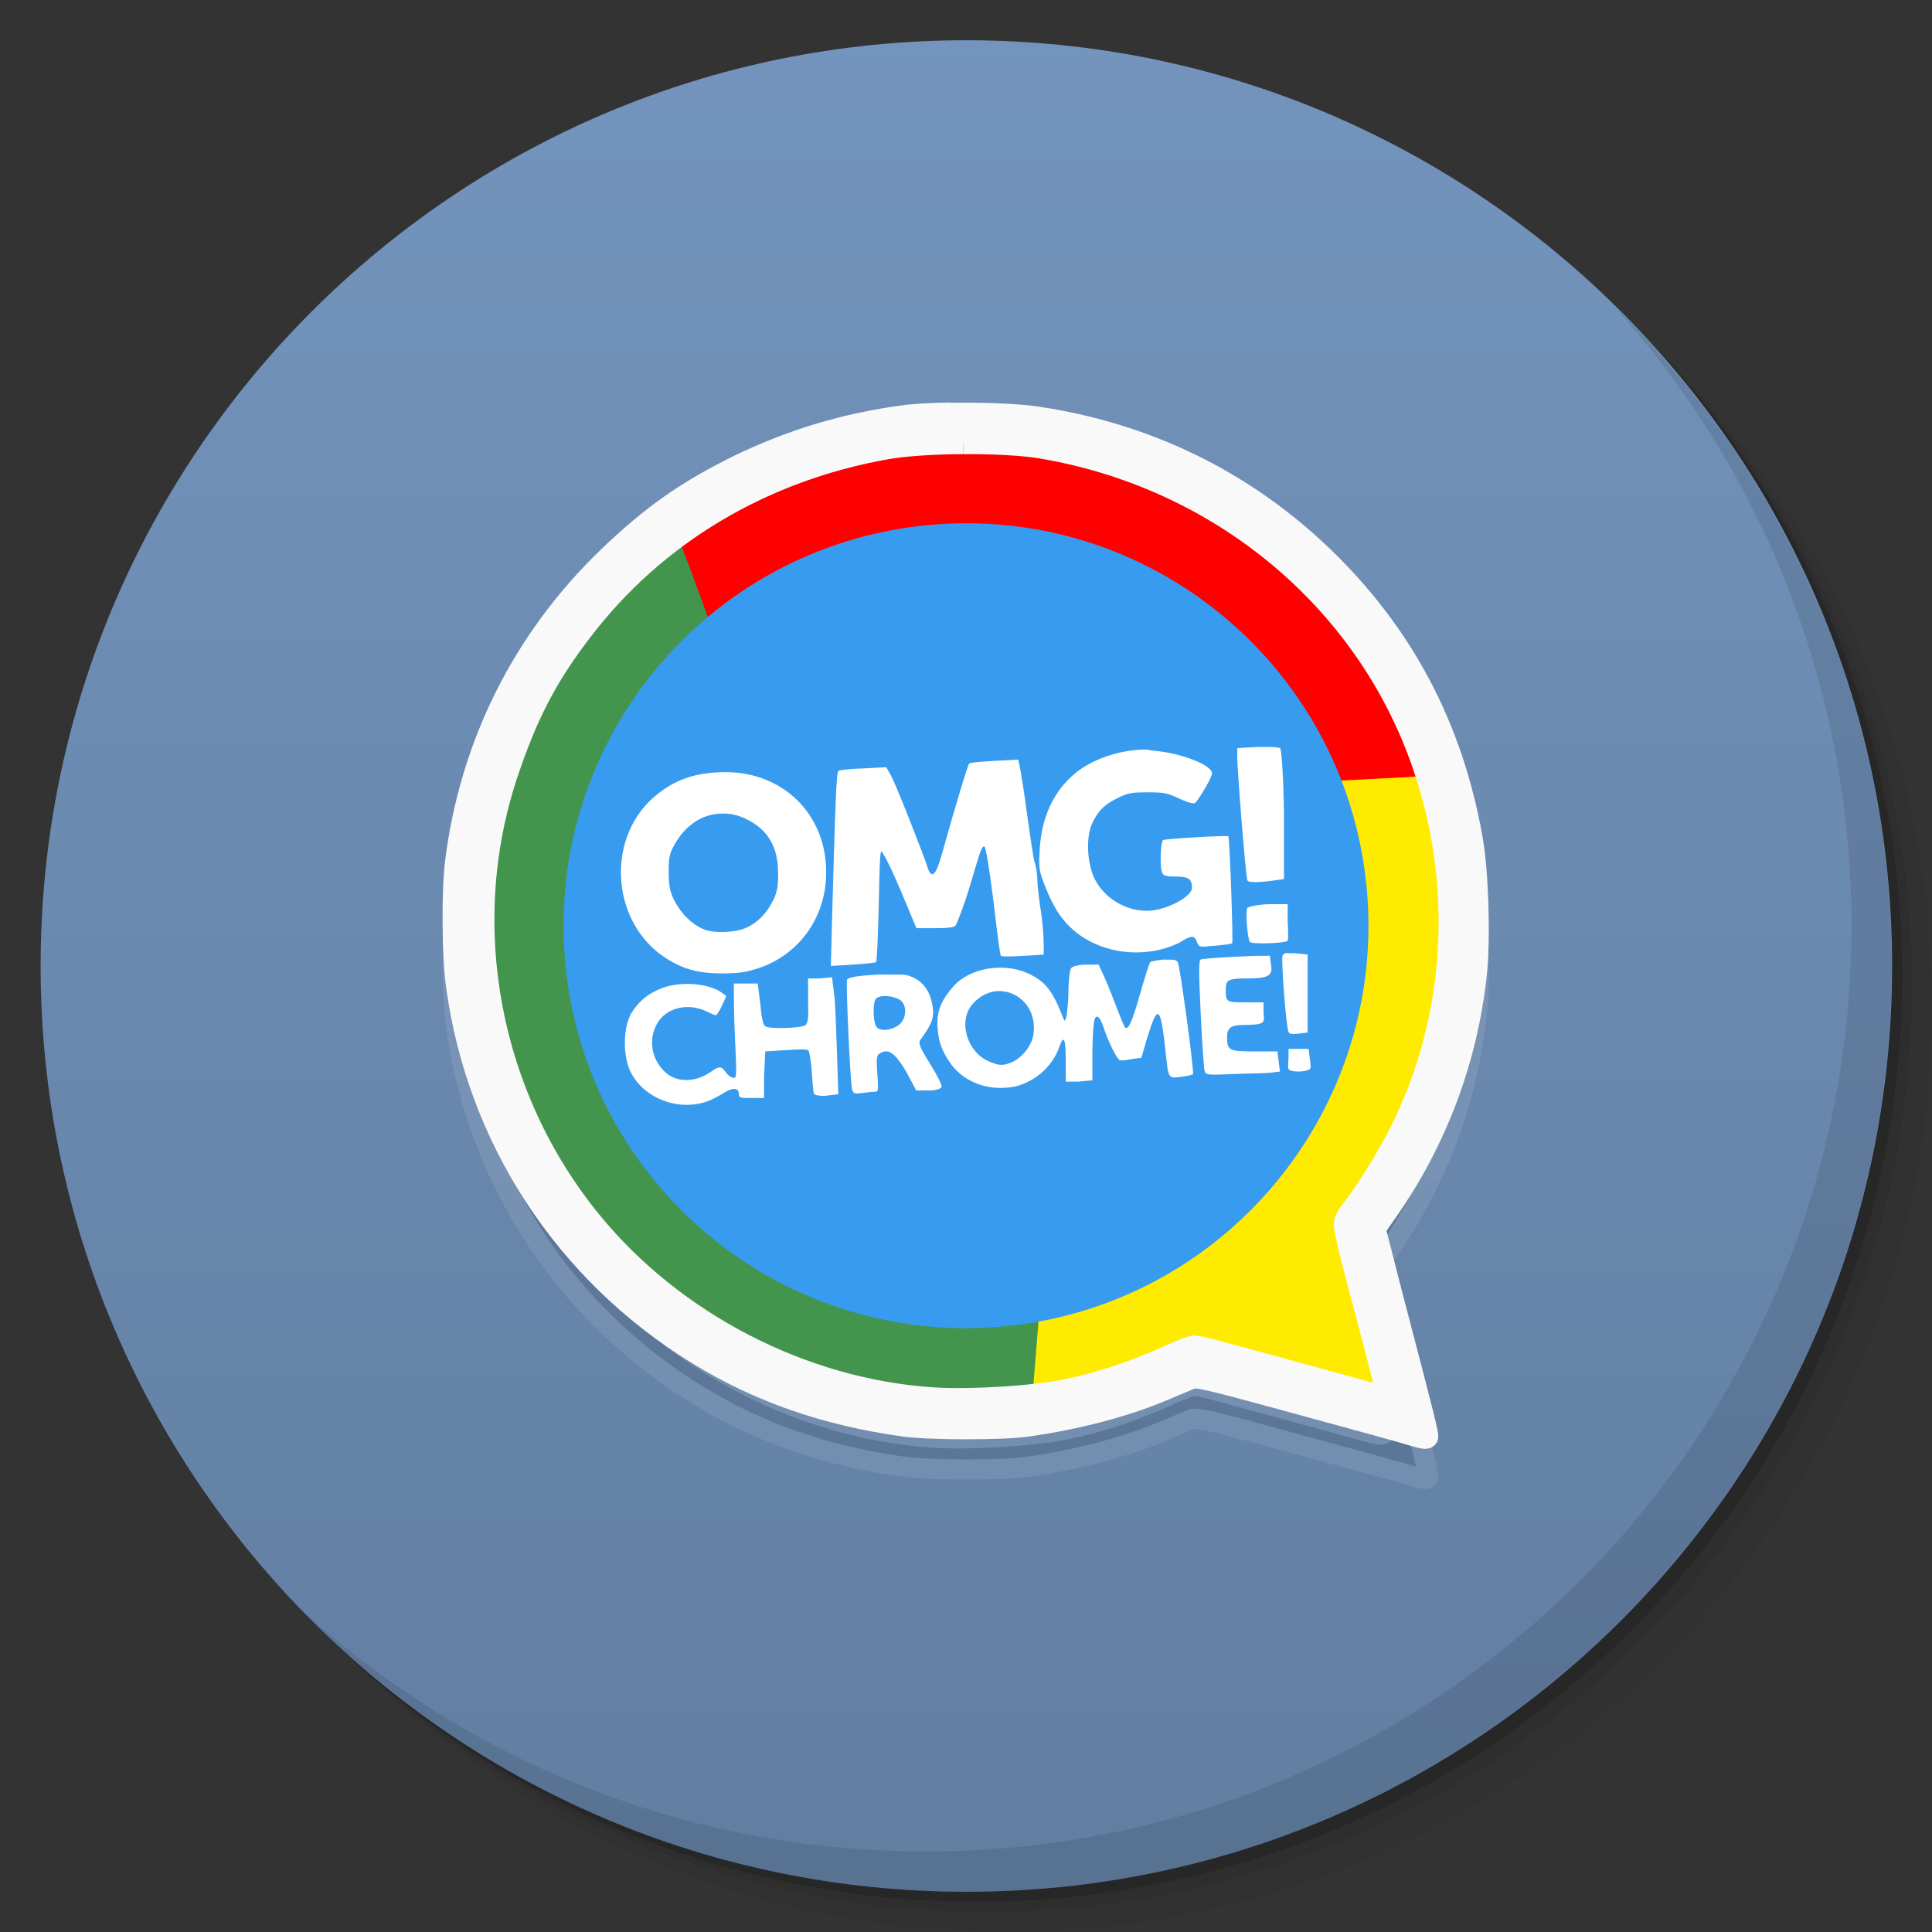 <svg viewBox="0 0 48 48"><rect x="0" y="0" width="48" height="48" fill="#333333" stroke="none"/><defs><linearGradient id="1" gradientUnits="userSpaceOnUse" y1="15" x2="0" y2="11" gradientTransform="matrix(15.333,0,0,11.5,415,-125.5)"><stop/><stop offset="1" stop-opacity="0"/></linearGradient><clipPath id="clipPath-811997288"><g transform="translate(0,-1004.362)"><path d="m -24 13 c 0 1.105 -0.672 2 -1.5 2 -0.828 0 -1.5 -0.895 -1.5 -2 0 -1.105 0.672 -2 1.5 -2 0.828 0 1.5 0.895 1.5 2 z" transform="matrix(15.333,0,0,11.5,415,878.862)" fill="#1890d0"/></g></clipPath><clipPath id="clipPath-823103648"><g transform="translate(0,-1004.362)"><path d="m -24 13 c 0 1.105 -0.672 2 -1.5 2 -0.828 0 -1.5 -0.895 -1.5 -2 0 -1.105 0.672 -2 1.5 -2 0.828 0 1.5 0.895 1.5 2 z" transform="matrix(15.333,0,0,11.5,415,878.862)" fill="#1890d0"/></g></clipPath></defs><g><g transform="translate(0,-1004.362)"><path d="m 25 1006.36 c -12.703 0 -23 10.298 -23 23 0 6.367 2.601 12.12 6.781 16.281 4.085 3.712 9.514 5.969 15.469 5.969 12.703 0 23 -10.297 23 -23 0 -5.954 -2.256 -11.384 -5.969 -15.469 -4.165 -4.181 -9.914 -6.781 -16.281 -6.781 z m 16.281 6.781 c 3.854 4.113 6.219 9.637 6.219 15.719 0 12.703 -10.297 23 -23 23 -6.081 0 -11.606 -2.364 -15.719 -6.219 4.16 4.144 9.883 6.719 16.219 6.719 12.703 0 23 -10.297 23 -23 0 -6.335 -2.575 -12.06 -6.719 -16.219 z" opacity="0.05"/><path d="m 41.28 1013.14 c 3.712 4.085 5.969 9.514 5.969 15.469 0 12.703 -10.297 23 -23 23 -5.954 0 -11.384 -2.256 -15.469 -5.969 4.113 3.854 9.637 6.219 15.719 6.219 12.703 0 23 -10.297 23 -23 0 -6.081 -2.364 -11.606 -6.219 -15.719 z" opacity="0.1"/><path transform="matrix(15.333,0,0,11.5,415.25,879.112)" d="m -24 13 a 1.5 2 0 1 1 -3 0 1.5 2 0 1 1 3 0 z" opacity="0.2"/></g></g><g><g transform="translate(0,-1004.362)"><path d="m -24 13 c 0 1.105 -0.672 2 -1.5 2 -0.828 0 -1.5 -0.895 -1.5 -2 0 -1.105 0.672 -2 1.5 -2 0.828 0 1.5 0.895 1.5 2 z" transform="matrix(15.333,0,0,11.5,415,878.862)" fill="#7394bd"/></g></g><g><path d="m 47 24 c 0 12.703 -10.297 23 -23 23 -12.703 0 -23 -10.297 -23 -23 0 -12.703 10.297 -23 23 -23 12.703 0 23 10.297 23 23 z" opacity="0.15" fill="url(#1)"/></g><g><g clip-path="url(#clipPath-811997288)"><g transform="translate(0,1)"><g opacity="0.1"><!-- color: #7394bd --><g><path d="m 35.31 18.938 l -3.594 0.406 l -5.906 12.219 l -0.281 3.094 c 0.086 -0.008 0.172 -0.02 0.25 -0.031 c 0.063 -0.008 0.102 -0.023 0.156 -0.031 l 2.406 -0.719 l 0.25 -0.031 c 0.156 -0.063 0.32 -0.117 0.469 -0.188 c 0.281 -0.129 0.539 -0.219 0.594 -0.219 c 0.059 0 0.305 0.035 0.531 0.094 c 0.227 0.063 0.512 0.148 0.656 0.188 c 0.148 0.039 0.57 0.16 0.906 0.25 c 0.34 0.094 0.832 0.211 1.094 0.281 c 0.266 0.07 0.66 0.211 0.906 0.281 c 0.555 0.16 0.656 0.141 0.656 0 c 0 -0.098 -0.246 -1.055 -0.781 -3.063 c -0.129 -0.484 -0.219 -0.945 -0.219 -1.031 c 0 -0.094 0.055 -0.25 0.156 -0.375 c 0.012 -0.012 0.02 -0.047 0.031 -0.063 l 0 -0.063 l 1.219 -1.906 c 1.359 -2.754 1.563 -6.04 0.531 -9.03 c -0.008 -0.02 -0.023 -0.039 -0.031 -0.063 m 0 0" fill="#000" stroke="none" fill-rule="nonzero" fill-opacity="1"/><path d="m 23.938 11.03 c -0.727 0.004 -1.445 0.043 -1.906 0.125 c -1.984 0.352 -3.789 1.16 -5.313 2.313 l 1.031 3.125 l 14.156 2.875 l 3.531 -0.188 c -0.031 -0.098 -0.063 -0.188 -0.094 -0.281 c -1.418 -4.109 -5.066 -7.137 -9.5 -7.875 c -0.453 -0.078 -1.18 -0.102 -1.906 -0.094 m 0 0" fill="#000" stroke="none" fill-rule="nonzero" fill-opacity="1"/><path d="m 16.844 13.344 c -0.895 0.656 -1.691 1.449 -2.375 2.344 c -0.867 1.137 -1.355 2.082 -1.844 3.563 c -1.238 3.754 -0.438 7.992 2.094 11.09 c 2.051 2.516 5.238 4.164 8.469 4.375 c 0.672 0.047 1.66 -0.004 2.469 -0.094 l 0.25 -3.094 l -7.906 -14.875 c 0 -0.27 -0.945 -2.766 -1.156 -3.313 m 0 0.004" fill="#000" stroke="none" fill-rule="nonzero" fill-opacity="1"/><path d="m 33.973 22.285 c 0.395 5.508 -3.75 10.293 -9.258 10.688 c -5.508 0.395 -10.293 -3.75 -10.688 -9.258 c -0.398 -5.508 3.75 -10.293 9.258 -10.688 c 5.508 -0.398 10.293 3.746 10.688 9.254" fill="#000" stroke="none" fill-rule="nonzero" fill-opacity="1"/><path d="m 31.24 18.559 l -0.5 0.027 l 0 0.191 c -0.016 0.18 0.207 2.969 0.25 3.094 c 0.027 0.07 0.336 0.051 0.691 0 l 0.219 -0.031 l 0 -1.594 c -0.012 -0.984 -0.063 -1.633 -0.094 -1.656 c -0.023 -0.02 -0.156 -0.035 -0.348 -0.031 c -0.063 0 -0.148 -0.004 -0.219 0 m -2.813 0.063 c -0.621 0.012 -1.297 0.242 -1.719 0.594 c -0.535 0.449 -0.828 1.09 -0.875 1.875 c -0.027 0.484 -0.02 0.535 0.125 0.906 c 0.184 0.465 0.344 0.754 0.625 1.031 c 0.563 0.551 1.449 0.758 2.25 0.563 c 0.164 -0.043 0.383 -0.117 0.5 -0.188 c 0.27 -0.168 0.34 -0.172 0.406 0 c 0.055 0.133 0.039 0.129 0.438 0.094 c 0.223 -0.02 0.418 -0.043 0.438 -0.063 c 0.027 -0.027 -0.059 -2.5 -0.094 -2.656 c -0.004 -0.031 -1.563 0.059 -1.625 0.094 c -0.055 0.031 -0.082 0.598 -0.031 0.781 c 0.031 0.102 0.082 0.125 0.344 0.125 c 0.313 0 0.406 0.055 0.406 0.281 c 0 0.203 -0.547 0.512 -1 0.563 c -0.609 0.066 -1.262 -0.336 -1.469 -0.906 c -0.145 -0.406 -0.156 -0.961 0 -1.281 c 0.16 -0.328 0.313 -0.457 0.656 -0.625 c 0.234 -0.113 0.348 -0.125 0.719 -0.125 c 0.391 0 0.484 0.016 0.781 0.156 c 0.254 0.117 0.371 0.137 0.406 0.094 c 0.137 -0.164 0.406 -0.633 0.406 -0.719 c 0 -0.211 -0.77 -0.508 -1.438 -0.563 c -0.086 -0.008 -0.16 -0.035 -0.25 -0.031 m -3.125 0.25 l -0.594 0.031 c -0.324 0.02 -0.602 0.043 -0.625 0.063 c -0.035 0.031 -0.332 1.012 -0.688 2.281 c -0.137 0.492 -0.25 0.609 -0.344 0.313 c -0.082 -0.273 -0.773 -2.027 -0.906 -2.281 l -0.125 -0.219 l -0.563 0.031 c -0.305 0.008 -0.594 0.035 -0.625 0.063 c -0.051 0.043 -0.078 0.824 -0.156 3.625 l -0.031 1.219 l 0.531 -0.031 c 0.301 -0.02 0.578 -0.047 0.594 -0.063 c 0.016 -0.016 0.047 -0.637 0.063 -1.375 c 0.02 -0.84 0.027 -1.363 0.063 -1.375 c 0.031 -0.008 0.246 0.41 0.469 0.938 l 0.406 0.969 l 0.469 0 c 0.305 0 0.465 -0.02 0.5 -0.063 c 0.031 -0.035 0.199 -0.457 0.344 -0.938 c 0.281 -0.93 0.293 -1.023 0.375 -1.031 c 0.031 -0.004 0.133 0.605 0.223 1.344 c 0.086 0.738 0.164 1.355 0.188 1.375 c 0.02 0.02 0.281 0.02 0.563 0 l 0.5 -0.031 l 0 -0.25 c 0 -0.133 -0.02 -0.484 -0.063 -0.781 c -0.047 -0.297 -0.094 -0.652 -0.094 -0.813 c -0.004 -0.16 -0.035 -0.367 -0.066 -0.438 c -0.027 -0.07 -0.105 -0.598 -0.188 -1.188 c -0.078 -0.594 -0.168 -1.141 -0.188 -1.219 m -7.313 0.156 c -0.75 0 -1.301 0.195 -1.813 0.656 c -1.168 1.063 -1 3.113 0.344 3.969 c 0.449 0.285 0.824 0.375 1.406 0.375 c 0.391 0 0.582 -0.031 0.875 -0.125 c 0.965 -0.316 1.617 -1.168 1.688 -2.188 c 0.109 -1.523 -0.98 -2.691 -2.5 -2.688 m -0.125 1.031 c 0.207 -0.012 0.422 0.027 0.625 0.125 c 0.555 0.262 0.809 0.688 0.813 1.344 c 0.004 0.324 -0.023 0.484 -0.125 0.688 c -0.156 0.32 -0.395 0.563 -0.688 0.688 c -0.262 0.113 -0.781 0.133 -1.031 0.031 c -0.285 -0.117 -0.555 -0.379 -0.719 -0.688 c -0.129 -0.246 -0.152 -0.379 -0.156 -0.75 c 0 -0.379 0.031 -0.465 0.156 -0.688 c 0.27 -0.469 0.676 -0.73 1.125 -0.75 m 13.625 2.25 c -0.258 0.008 -0.508 0.063 -0.531 0.094 c -0.047 0.074 0.004 0.773 0.066 0.844 c 0.051 0.063 0.887 0.035 0.938 -0.031 c 0.016 -0.023 0.016 -0.23 0 -0.469 l 0 -0.438 m -0.066 1.219 c -0.027 0.012 -0.051 0.039 -0.063 0.063 c -0.031 0.078 0.063 1.418 0.125 1.781 c 0.031 0.164 0.023 0.172 0.25 0.156 l 0.25 -0.031 l 0 -1.938 l -0.313 -0.031 c -0.059 -0.004 -0.086 0 -0.125 0 c -0.059 0 -0.098 -0.012 -0.125 0 m -0.469 0.063 c -0.332 -0.008 -1.563 0.059 -1.625 0.094 c -0.051 0.027 -0.047 0.344 0 1.344 c 0.035 0.719 0.078 1.34 0.094 1.406 c 0.027 0.117 0.043 0.125 0.719 0.094 c 0.375 -0.016 0.777 -0.016 0.906 -0.031 l 0.25 -0.031 l -0.063 -0.5 l -0.563 0 c -0.637 0 -0.684 -0.023 -0.688 -0.344 c 0 -0.242 0.09 -0.313 0.406 -0.313 c 0.145 0 0.336 -0.008 0.406 -0.031 c 0.113 -0.039 0.113 -0.07 0.094 -0.281 l 0 -0.25 l -0.438 0 c -0.477 0 -0.5 0 -0.5 -0.313 c 0 -0.246 0.055 -0.281 0.531 -0.281 c 0.531 0 0.641 -0.07 0.594 -0.344 c -0.02 -0.105 -0.02 -0.207 -0.031 -0.219 c -0.004 -0.004 -0.047 0 -0.094 0 m -2.563 0.094 c -0.168 0.016 -0.297 0.051 -0.313 0.063 c -0.016 0.012 -0.133 0.363 -0.25 0.781 c -0.203 0.719 -0.301 0.914 -0.375 0.844 c -0.02 -0.016 -0.102 -0.215 -0.188 -0.438 c -0.086 -0.223 -0.223 -0.586 -0.313 -0.781 l -0.156 -0.344 l -0.313 0 c -0.211 0.004 -0.344 0.047 -0.375 0.094 c -0.027 0.039 -0.063 0.297 -0.063 0.594 c -0.004 0.297 -0.043 0.602 -0.066 0.656 c -0.035 0.086 -0.031 0.059 -0.094 -0.094 c -0.25 -0.625 -0.43 -0.84 -0.844 -1.031 c -0.598 -0.277 -1.441 -0.141 -1.844 0.313 c -0.301 0.34 -0.418 0.598 -0.406 0.969 c 0.016 0.402 0.102 0.629 0.313 0.938 c 0.266 0.387 0.734 0.625 1.25 0.625 c 0.156 0 0.355 -0.023 0.469 -0.063 c 0.461 -0.148 0.852 -0.52 1 -0.969 c 0.109 -0.313 0.156 -0.176 0.156 0.375 l 0 0.5 l 0.316 0 l 0.344 -0.031 l 0 -0.688 c 0.016 -0.809 0.051 -0.957 0.156 -0.875 c 0.039 0.031 0.086 0.141 0.125 0.25 c 0.105 0.332 0.328 0.785 0.402 0.813 c 0.043 0.016 0.191 -0.008 0.316 -0.031 l 0.219 -0.031 l 0.156 -0.531 c 0.25 -0.801 0.32 -0.762 0.438 0.316 c 0.082 0.77 0.066 0.727 0.406 0.688 c 0.156 -0.02 0.27 -0.051 0.281 -0.063 c 0.039 -0.039 -0.32 -2.684 -0.375 -2.781 c -0.039 -0.063 -0.094 -0.066 -0.219 -0.066 c -0.043 0.004 -0.094 -0.004 -0.156 0 m -7.125 0.375 c -0.5 0.027 -0.695 0.07 -0.719 0.125 c -0.031 0.078 0.078 2.52 0.125 2.719 c 0.023 0.109 0.066 0.121 0.25 0.094 c 0.113 -0.016 0.254 -0.031 0.313 -0.031 c 0.098 0 0.094 -0.035 0.063 -0.469 c -0.027 -0.43 -0.012 -0.445 0.094 -0.5 c 0.195 -0.094 0.34 -0.004 0.625 0.469 l 0.25 0.469 l 0.313 0 c 0.203 0 0.297 -0.047 0.316 -0.094 c 0.016 -0.039 -0.109 -0.285 -0.281 -0.563 c -0.258 -0.406 -0.301 -0.527 -0.25 -0.594 c 0.289 -0.391 0.348 -0.559 0.313 -0.813 c -0.051 -0.371 -0.215 -0.621 -0.5 -0.75 c -0.164 -0.074 -0.238 -0.07 -0.531 -0.063 c -0.098 0 -0.223 -0.012 -0.375 0 m -1.098 0.063 l -0.313 0.031 l -0.281 0 l 0 0.563 c 0.016 0.414 -0.008 0.551 -0.063 0.594 c -0.109 0.082 -0.902 0.102 -1 0.031 c -0.055 -0.039 -0.094 -0.211 -0.125 -0.563 l -0.063 -0.5 l -0.594 0 l 0 0.219 c 0 0.129 0.004 0.672 0.031 1.188 c 0.039 0.832 0.043 0.938 -0.031 0.938 c -0.047 0 -0.137 -0.051 -0.188 -0.125 c -0.113 -0.16 -0.156 -0.188 -0.375 -0.031 c -0.395 0.277 -0.867 0.281 -1.156 0 c -0.332 -0.32 -0.406 -0.797 -0.191 -1.188 c 0.223 -0.395 0.75 -0.531 1.223 -0.313 c 0.121 0.059 0.223 0.109 0.25 0.094 c 0.023 -0.012 0.098 -0.133 0.152 -0.25 l 0.098 -0.219 l -0.125 -0.094 c -0.344 -0.238 -1.055 -0.277 -1.5 -0.094 c -0.324 0.133 -0.527 0.293 -0.723 0.594 c -0.188 0.297 -0.227 0.891 -0.094 1.313 c 0.23 0.73 1.145 1.168 1.941 0.906 c 0.133 -0.043 0.32 -0.145 0.438 -0.219 c 0.227 -0.145 0.375 -0.133 0.375 0.031 c 0 0.094 0.043 0.094 0.313 0.094 l 0.313 0 l 0 -0.563 l 0.031 -0.594 l 0.5 -0.031 c 0.289 -0.02 0.527 -0.027 0.563 0 c 0.035 0.027 0.074 0.289 0.094 0.563 c 0.02 0.273 0.031 0.504 0.063 0.531 c 0.035 0.031 0.188 0.055 0.344 0.031 l 0.25 -0.031 l -0.031 -0.969 c -0.02 -0.531 -0.039 -1.176 -0.063 -1.438 m 4.094 -0.156 c 0.496 0.004 0.949 0.449 0.844 1.094 c -0.043 0.27 -0.289 0.582 -0.563 0.688 c -0.223 0.086 -0.316 0.059 -0.531 -0.031 c -0.555 -0.227 -0.789 -1.016 -0.406 -1.438 c 0.195 -0.215 0.43 -0.313 0.656 -0.313 m -2.875 0.125 c 0.137 -0.008 0.316 0.035 0.406 0.094 c 0.188 0.125 0.168 0.48 -0.031 0.625 c -0.191 0.141 -0.484 0.168 -0.563 0.031 c -0.078 -0.137 -0.082 -0.609 0 -0.688 c 0.035 -0.031 0.105 -0.059 0.188 -0.063 m 10.06 1.313 l 0 0.219 c -0.008 0.109 -0.016 0.242 0 0.281 c 0.035 0.086 0.445 0.082 0.531 0 c 0.031 -0.027 0.02 -0.129 0 -0.25 l -0.031 -0.25 m -0.5 0" fill="#000" stroke="none" fill-rule="nonzero" fill-opacity="1"/><path d="m 6.663 2.893 c -0.129 0.002 -0.248 0.008 -0.325 0.019 c -0.41 0.054 -0.785 0.168 -1.152 0.344 c -0.369 0.181 -0.617 0.354 -0.924 0.649 c -0.601 0.579 -0.971 1.322 -1.072 2.15 c -0.024 0.2 -0.021 0.647 0.007 0.85 c 0.144 1.078 0.762 2.023 1.693 2.594 c 0.43 0.265 0.905 0.43 1.454 0.505 c 0.175 0.024 0.685 0.025 0.859 0 c 0.346 -0.049 0.68 -0.136 0.948 -0.248 c 0.09 -0.039 0.184 -0.077 0.205 -0.086 c 0.033 -0.014 0.126 0.007 0.602 0.137 c 0.755 0.206 0.819 0.224 0.924 0.255 c 0.106 0.032 0.122 0.033 0.132 0.018 c 0.008 -0.012 -0.021 -0.129 -0.201 -0.816 c -0.043 -0.163 -0.098 -0.377 -0.122 -0.473 l -0.045 -0.173 l 0.082 -0.118 c 0.349 -0.496 0.567 -1.076 0.629 -1.682 c 0.025 -0.25 0.011 -0.71 -0.031 -0.941 c -0.139 -0.783 -0.485 -1.435 -1.048 -1.977 c -0.555 -0.534 -1.244 -0.869 -2.02 -0.981 c -0.133 -0.019 -0.379 -0.028 -0.595 -0.024 m 0.092 0.219 c 0.205 -0.001 0.411 0.009 0.539 0.03 c 1.252 0.208 2.28 1.059 2.679 2.218 c 0.308 0.889 0.229 1.872 -0.212 2.674 c -0.089 0.161 -0.219 0.365 -0.291 0.452 c -0.029 0.035 -0.047 0.074 -0.047 0.1 c 0 0.024 0.03 0.157 0.065 0.293 c 0.151 0.567 0.222 0.839 0.222 0.868 c 0 0.04 -0.026 0.039 -0.182 -0.007 c -0.071 -0.02 -0.189 -0.052 -0.263 -0.072 c -0.075 -0.021 -0.213 -0.058 -0.308 -0.085 c -0.095 -0.025 -0.207 -0.056 -0.248 -0.067 c -0.041 -0.011 -0.127 -0.034 -0.191 -0.052 c -0.064 -0.017 -0.13 -0.031 -0.146 -0.031 c -0.015 0 -0.093 0.03 -0.172 0.066 c -0.23 0.106 -0.483 0.191 -0.721 0.24 c -0.226 0.047 -0.672 0.075 -0.939 0.058 c -0.912 -0.061 -1.812 -0.527 -2.391 -1.236 c -0.715 -0.875 -0.94 -2.067 -0.591 -3.126 c 0.139 -0.418 0.279 -0.69 0.525 -1.01 c 0.514 -0.675 1.262 -1.121 2.132 -1.276 c 0.13 -0.023 0.335 -0.036 0.539 -0.037 m 0.001 -0.002" transform="matrix(3.543,0,0,3.543,0,0)" stroke-opacity="1" fill="#000" fill-rule="nonzero" stroke="#f9f9f9" stroke-linejoin="miter" fill-opacity="1" stroke-linecap="butt" stroke-width="0.141" stroke-miterlimit="4"/></g></g></g></g></g><g><g clip-path="url(#clipPath-823103648)"><!-- color: #7394bd --><g><path d="m 35.31 18.938 l -3.594 0.406 l -5.906 12.219 l -0.281 3.094 c 0.086 -0.008 0.172 -0.02 0.25 -0.031 c 0.063 -0.008 0.102 -0.023 0.156 -0.031 l 2.406 -0.719 l 0.25 -0.031 c 0.156 -0.063 0.32 -0.117 0.469 -0.188 c 0.281 -0.129 0.539 -0.219 0.594 -0.219 c 0.059 0 0.305 0.035 0.531 0.094 c 0.227 0.063 0.512 0.148 0.656 0.188 c 0.148 0.039 0.57 0.16 0.906 0.25 c 0.34 0.094 0.832 0.211 1.094 0.281 c 0.266 0.07 0.66 0.211 0.906 0.281 c 0.555 0.16 0.656 0.141 0.656 0 c 0 -0.098 -0.246 -1.055 -0.781 -3.063 c -0.129 -0.484 -0.219 -0.945 -0.219 -1.031 c 0 -0.094 0.055 -0.25 0.156 -0.375 c 0.012 -0.012 0.02 -0.047 0.031 -0.063 l 0 -0.063 l 1.219 -1.906 c 1.359 -2.754 1.563 -6.04 0.531 -9.03 c -0.008 -0.02 -0.023 -0.039 -0.031 -0.063 m 0 0" fill="#ffeb00" stroke="none" fill-rule="nonzero" fill-opacity="1"/><path d="m 23.938 11.03 c -0.727 0.004 -1.445 0.043 -1.906 0.125 c -1.984 0.352 -3.789 1.16 -5.313 2.313 l 1.031 3.125 l 14.156 2.875 l 3.531 -0.188 c -0.031 -0.098 -0.063 -0.188 -0.094 -0.281 c -1.418 -4.109 -5.066 -7.137 -9.5 -7.875 c -0.453 -0.078 -1.18 -0.102 -1.906 -0.094 m 0 0" fill="#f00" stroke="none" fill-rule="nonzero" fill-opacity="1"/><path d="m 16.844 13.344 c -0.895 0.656 -1.691 1.449 -2.375 2.344 c -0.867 1.137 -1.355 2.082 -1.844 3.563 c -1.238 3.754 -0.438 7.992 2.094 11.09 c 2.051 2.516 5.238 4.164 8.469 4.375 c 0.672 0.047 1.66 -0.004 2.469 -0.094 l 0.25 -3.094 l -7.906 -14.875 c 0 -0.27 -0.945 -2.766 -1.156 -3.313 m 0 0.004" fill="#43954d" stroke="none" fill-rule="nonzero" fill-opacity="1"/><path d="m 33.973 22.285 c 0.395 5.508 -3.75 10.293 -9.258 10.688 c -5.508 0.395 -10.293 -3.75 -10.688 -9.258 c -0.398 -5.508 3.75 -10.293 9.258 -10.688 c 5.508 -0.398 10.293 3.746 10.688 9.254" fill="#379bef" stroke="none" fill-rule="nonzero" fill-opacity="1"/><path d="m 31.24 18.559 l -0.5 0.027 l 0 0.191 c -0.016 0.18 0.207 2.969 0.25 3.094 c 0.027 0.07 0.336 0.051 0.691 0 l 0.219 -0.031 l 0 -1.594 c -0.012 -0.984 -0.063 -1.633 -0.094 -1.656 c -0.023 -0.02 -0.156 -0.035 -0.348 -0.031 c -0.063 0 -0.148 -0.004 -0.219 0 m -2.813 0.063 c -0.621 0.012 -1.297 0.242 -1.719 0.594 c -0.535 0.449 -0.828 1.09 -0.875 1.875 c -0.027 0.484 -0.02 0.535 0.125 0.906 c 0.184 0.465 0.344 0.754 0.625 1.031 c 0.563 0.551 1.449 0.758 2.25 0.563 c 0.164 -0.043 0.383 -0.117 0.5 -0.188 c 0.27 -0.168 0.34 -0.172 0.406 0 c 0.055 0.133 0.039 0.129 0.438 0.094 c 0.223 -0.02 0.418 -0.043 0.438 -0.063 c 0.027 -0.027 -0.059 -2.5 -0.094 -2.656 c -0.004 -0.031 -1.563 0.059 -1.625 0.094 c -0.055 0.031 -0.082 0.598 -0.031 0.781 c 0.031 0.102 0.082 0.125 0.344 0.125 c 0.313 0 0.406 0.055 0.406 0.281 c 0 0.203 -0.547 0.512 -1 0.563 c -0.609 0.066 -1.262 -0.336 -1.469 -0.906 c -0.145 -0.406 -0.156 -0.961 0 -1.281 c 0.16 -0.328 0.313 -0.457 0.656 -0.625 c 0.234 -0.113 0.348 -0.125 0.719 -0.125 c 0.391 0 0.484 0.016 0.781 0.156 c 0.254 0.117 0.371 0.137 0.406 0.094 c 0.137 -0.164 0.406 -0.633 0.406 -0.719 c 0 -0.211 -0.77 -0.508 -1.438 -0.563 c -0.086 -0.008 -0.16 -0.035 -0.25 -0.031 m -3.125 0.25 l -0.594 0.031 c -0.324 0.02 -0.602 0.043 -0.625 0.063 c -0.035 0.031 -0.332 1.012 -0.688 2.281 c -0.137 0.492 -0.25 0.609 -0.344 0.313 c -0.082 -0.273 -0.773 -2.027 -0.906 -2.281 l -0.125 -0.219 l -0.563 0.031 c -0.305 0.008 -0.594 0.035 -0.625 0.063 c -0.051 0.043 -0.078 0.824 -0.156 3.625 l -0.031 1.219 l 0.531 -0.031 c 0.301 -0.02 0.578 -0.047 0.594 -0.063 c 0.016 -0.016 0.047 -0.637 0.063 -1.375 c 0.02 -0.84 0.027 -1.363 0.063 -1.375 c 0.031 -0.008 0.246 0.41 0.469 0.938 l 0.406 0.969 l 0.469 0 c 0.305 0 0.465 -0.02 0.5 -0.063 c 0.031 -0.035 0.199 -0.457 0.344 -0.938 c 0.281 -0.93 0.293 -1.023 0.375 -1.031 c 0.031 -0.004 0.133 0.605 0.223 1.344 c 0.086 0.738 0.164 1.355 0.188 1.375 c 0.02 0.02 0.281 0.02 0.563 0 l 0.5 -0.031 l 0 -0.25 c 0 -0.133 -0.02 -0.484 -0.063 -0.781 c -0.047 -0.297 -0.094 -0.652 -0.094 -0.813 c -0.004 -0.16 -0.035 -0.367 -0.066 -0.438 c -0.027 -0.07 -0.105 -0.598 -0.188 -1.188 c -0.078 -0.594 -0.168 -1.141 -0.188 -1.219 m -7.313 0.156 c -0.75 0 -1.301 0.195 -1.813 0.656 c -1.168 1.063 -1 3.113 0.344 3.969 c 0.449 0.285 0.824 0.375 1.406 0.375 c 0.391 0 0.582 -0.031 0.875 -0.125 c 0.965 -0.316 1.617 -1.168 1.688 -2.188 c 0.109 -1.523 -0.98 -2.691 -2.5 -2.688 m -0.125 1.031 c 0.207 -0.012 0.422 0.027 0.625 0.125 c 0.555 0.262 0.809 0.688 0.813 1.344 c 0.004 0.324 -0.023 0.484 -0.125 0.688 c -0.156 0.32 -0.395 0.563 -0.688 0.688 c -0.262 0.113 -0.781 0.133 -1.031 0.031 c -0.285 -0.117 -0.555 -0.379 -0.719 -0.688 c -0.129 -0.246 -0.152 -0.379 -0.156 -0.75 c 0 -0.379 0.031 -0.465 0.156 -0.688 c 0.27 -0.469 0.676 -0.73 1.125 -0.75 m 13.625 2.25 c -0.258 0.008 -0.508 0.063 -0.531 0.094 c -0.047 0.074 0.004 0.773 0.066 0.844 c 0.051 0.063 0.887 0.035 0.938 -0.031 c 0.016 -0.023 0.016 -0.23 0 -0.469 l 0 -0.438 m -0.066 1.219 c -0.027 0.012 -0.051 0.039 -0.063 0.063 c -0.031 0.078 0.063 1.418 0.125 1.781 c 0.031 0.164 0.023 0.172 0.25 0.156 l 0.25 -0.031 l 0 -1.938 l -0.313 -0.031 c -0.059 -0.004 -0.086 0 -0.125 0 c -0.059 0 -0.098 -0.012 -0.125 0 m -0.469 0.063 c -0.332 -0.008 -1.563 0.059 -1.625 0.094 c -0.051 0.027 -0.047 0.344 0 1.344 c 0.035 0.719 0.078 1.34 0.094 1.406 c 0.027 0.117 0.043 0.125 0.719 0.094 c 0.375 -0.016 0.777 -0.016 0.906 -0.031 l 0.25 -0.031 l -0.063 -0.5 l -0.563 0 c -0.637 0 -0.684 -0.023 -0.688 -0.344 c 0 -0.242 0.09 -0.313 0.406 -0.313 c 0.145 0 0.336 -0.008 0.406 -0.031 c 0.113 -0.039 0.113 -0.07 0.094 -0.281 l 0 -0.25 l -0.438 0 c -0.477 0 -0.5 0 -0.5 -0.313 c 0 -0.246 0.055 -0.281 0.531 -0.281 c 0.531 0 0.641 -0.07 0.594 -0.344 c -0.02 -0.105 -0.02 -0.207 -0.031 -0.219 c -0.004 -0.004 -0.047 0 -0.094 0 m -2.563 0.094 c -0.168 0.016 -0.297 0.051 -0.313 0.063 c -0.016 0.012 -0.133 0.363 -0.25 0.781 c -0.203 0.719 -0.301 0.914 -0.375 0.844 c -0.02 -0.016 -0.102 -0.215 -0.188 -0.438 c -0.086 -0.223 -0.223 -0.586 -0.313 -0.781 l -0.156 -0.344 l -0.313 0 c -0.211 0.004 -0.344 0.047 -0.375 0.094 c -0.027 0.039 -0.063 0.297 -0.063 0.594 c -0.004 0.297 -0.043 0.602 -0.066 0.656 c -0.035 0.086 -0.031 0.059 -0.094 -0.094 c -0.25 -0.625 -0.43 -0.84 -0.844 -1.031 c -0.598 -0.277 -1.441 -0.141 -1.844 0.313 c -0.301 0.34 -0.418 0.598 -0.406 0.969 c 0.016 0.402 0.102 0.629 0.313 0.938 c 0.266 0.387 0.734 0.625 1.25 0.625 c 0.156 0 0.355 -0.023 0.469 -0.063 c 0.461 -0.148 0.852 -0.52 1 -0.969 c 0.109 -0.313 0.156 -0.176 0.156 0.375 l 0 0.5 l 0.316 0 l 0.344 -0.031 l 0 -0.688 c 0.016 -0.809 0.051 -0.957 0.156 -0.875 c 0.039 0.031 0.086 0.141 0.125 0.25 c 0.105 0.332 0.328 0.785 0.402 0.813 c 0.043 0.016 0.191 -0.008 0.316 -0.031 l 0.219 -0.031 l 0.156 -0.531 c 0.25 -0.801 0.32 -0.762 0.438 0.316 c 0.082 0.77 0.066 0.727 0.406 0.688 c 0.156 -0.02 0.27 -0.051 0.281 -0.063 c 0.039 -0.039 -0.32 -2.684 -0.375 -2.781 c -0.039 -0.063 -0.094 -0.066 -0.219 -0.066 c -0.043 0.004 -0.094 -0.004 -0.156 0 m -7.125 0.375 c -0.5 0.027 -0.695 0.07 -0.719 0.125 c -0.031 0.078 0.078 2.52 0.125 2.719 c 0.023 0.109 0.066 0.121 0.25 0.094 c 0.113 -0.016 0.254 -0.031 0.313 -0.031 c 0.098 0 0.094 -0.035 0.063 -0.469 c -0.027 -0.43 -0.012 -0.445 0.094 -0.5 c 0.195 -0.094 0.34 -0.004 0.625 0.469 l 0.25 0.469 l 0.313 0 c 0.203 0 0.297 -0.047 0.316 -0.094 c 0.016 -0.039 -0.109 -0.285 -0.281 -0.563 c -0.258 -0.406 -0.301 -0.527 -0.25 -0.594 c 0.289 -0.391 0.348 -0.559 0.313 -0.813 c -0.051 -0.371 -0.215 -0.621 -0.5 -0.75 c -0.164 -0.074 -0.238 -0.07 -0.531 -0.063 c -0.098 0 -0.223 -0.012 -0.375 0 m -1.098 0.063 l -0.313 0.031 l -0.281 0 l 0 0.563 c 0.016 0.414 -0.008 0.551 -0.063 0.594 c -0.109 0.082 -0.902 0.102 -1 0.031 c -0.055 -0.039 -0.094 -0.211 -0.125 -0.563 l -0.063 -0.5 l -0.594 0 l 0 0.219 c 0 0.129 0.004 0.672 0.031 1.188 c 0.039 0.832 0.043 0.938 -0.031 0.938 c -0.047 0 -0.137 -0.051 -0.188 -0.125 c -0.113 -0.16 -0.156 -0.188 -0.375 -0.031 c -0.395 0.277 -0.867 0.281 -1.156 0 c -0.332 -0.32 -0.406 -0.797 -0.191 -1.188 c 0.223 -0.395 0.75 -0.531 1.223 -0.313 c 0.121 0.059 0.223 0.109 0.25 0.094 c 0.023 -0.012 0.098 -0.133 0.152 -0.25 l 0.098 -0.219 l -0.125 -0.094 c -0.344 -0.238 -1.055 -0.277 -1.5 -0.094 c -0.324 0.133 -0.527 0.293 -0.723 0.594 c -0.188 0.297 -0.227 0.891 -0.094 1.313 c 0.23 0.73 1.145 1.168 1.941 0.906 c 0.133 -0.043 0.32 -0.145 0.438 -0.219 c 0.227 -0.145 0.375 -0.133 0.375 0.031 c 0 0.094 0.043 0.094 0.313 0.094 l 0.313 0 l 0 -0.563 l 0.031 -0.594 l 0.5 -0.031 c 0.289 -0.02 0.527 -0.027 0.563 0 c 0.035 0.027 0.074 0.289 0.094 0.563 c 0.02 0.273 0.031 0.504 0.063 0.531 c 0.035 0.031 0.188 0.055 0.344 0.031 l 0.25 -0.031 l -0.031 -0.969 c -0.02 -0.531 -0.039 -1.176 -0.063 -1.438 m 4.094 -0.156 c 0.496 0.004 0.949 0.449 0.844 1.094 c -0.043 0.27 -0.289 0.582 -0.563 0.688 c -0.223 0.086 -0.316 0.059 -0.531 -0.031 c -0.555 -0.227 -0.789 -1.016 -0.406 -1.438 c 0.195 -0.215 0.43 -0.313 0.656 -0.313 m -2.875 0.125 c 0.137 -0.008 0.316 0.035 0.406 0.094 c 0.188 0.125 0.168 0.48 -0.031 0.625 c -0.191 0.141 -0.484 0.168 -0.563 0.031 c -0.078 -0.137 -0.082 -0.609 0 -0.688 c 0.035 -0.031 0.105 -0.059 0.188 -0.063 m 10.06 1.313 l 0 0.219 c -0.008 0.109 -0.016 0.242 0 0.281 c 0.035 0.086 0.445 0.082 0.531 0 c 0.031 -0.027 0.02 -0.129 0 -0.25 l -0.031 -0.25 m -0.5 0" fill="#fff" stroke="none" fill-rule="nonzero" fill-opacity="1"/><path d="m 6.663 2.893 c -0.129 0.002 -0.248 0.008 -0.325 0.019 c -0.41 0.054 -0.785 0.168 -1.152 0.344 c -0.369 0.181 -0.617 0.354 -0.924 0.649 c -0.601 0.579 -0.971 1.322 -1.072 2.15 c -0.024 0.2 -0.021 0.647 0.007 0.85 c 0.144 1.078 0.762 2.023 1.693 2.594 c 0.43 0.265 0.905 0.43 1.454 0.505 c 0.175 0.024 0.685 0.025 0.859 0 c 0.346 -0.049 0.68 -0.136 0.948 -0.248 c 0.09 -0.039 0.184 -0.077 0.205 -0.086 c 0.033 -0.014 0.126 0.007 0.602 0.137 c 0.755 0.206 0.819 0.224 0.924 0.255 c 0.106 0.032 0.122 0.033 0.132 0.018 c 0.008 -0.012 -0.021 -0.129 -0.201 -0.816 c -0.043 -0.163 -0.098 -0.377 -0.122 -0.473 l -0.045 -0.173 l 0.082 -0.118 c 0.349 -0.496 0.567 -1.076 0.629 -1.682 c 0.025 -0.25 0.011 -0.71 -0.031 -0.941 c -0.139 -0.783 -0.485 -1.435 -1.048 -1.977 c -0.555 -0.534 -1.244 -0.869 -2.02 -0.981 c -0.133 -0.019 -0.379 -0.028 -0.595 -0.024 m 0.092 0.219 c 0.205 -0.001 0.411 0.009 0.539 0.03 c 1.252 0.208 2.28 1.059 2.679 2.218 c 0.308 0.889 0.229 1.872 -0.212 2.674 c -0.089 0.161 -0.219 0.365 -0.291 0.452 c -0.029 0.035 -0.047 0.074 -0.047 0.1 c 0 0.024 0.03 0.157 0.065 0.293 c 0.151 0.567 0.222 0.839 0.222 0.868 c 0 0.04 -0.026 0.039 -0.182 -0.007 c -0.071 -0.02 -0.189 -0.052 -0.263 -0.072 c -0.075 -0.021 -0.213 -0.058 -0.308 -0.085 c -0.095 -0.025 -0.207 -0.056 -0.248 -0.067 c -0.041 -0.011 -0.127 -0.034 -0.191 -0.052 c -0.064 -0.017 -0.13 -0.031 -0.146 -0.031 c -0.015 0 -0.093 0.03 -0.172 0.066 c -0.23 0.106 -0.483 0.191 -0.721 0.24 c -0.226 0.047 -0.672 0.075 -0.939 0.058 c -0.912 -0.061 -1.812 -0.527 -2.391 -1.236 c -0.715 -0.875 -0.94 -2.067 -0.591 -3.126 c 0.139 -0.418 0.279 -0.69 0.525 -1.01 c 0.514 -0.675 1.262 -1.121 2.132 -1.276 c 0.13 -0.023 0.335 -0.036 0.539 -0.037 m 0.001 -0.002" transform="matrix(3.543,0,0,3.543,0,0)" stroke-opacity="1" fill="#f9f9f9" fill-rule="nonzero" stroke="#f9f9f9" stroke-linejoin="miter" fill-opacity="1" stroke-linecap="butt" stroke-width="0.141" stroke-miterlimit="4"/></g></g></g><g><path d="m 40.03 7.531 c 3.712 4.084 5.969 9.514 5.969 15.469 0 12.703 -10.297 23 -23 23 c -5.954 0 -11.384 -2.256 -15.469 -5.969 4.178 4.291 10.01 6.969 16.469 6.969 c 12.703 0 23 -10.298 23 -23 0 -6.462 -2.677 -12.291 -6.969 -16.469 z" opacity="0.1"/></g></svg>